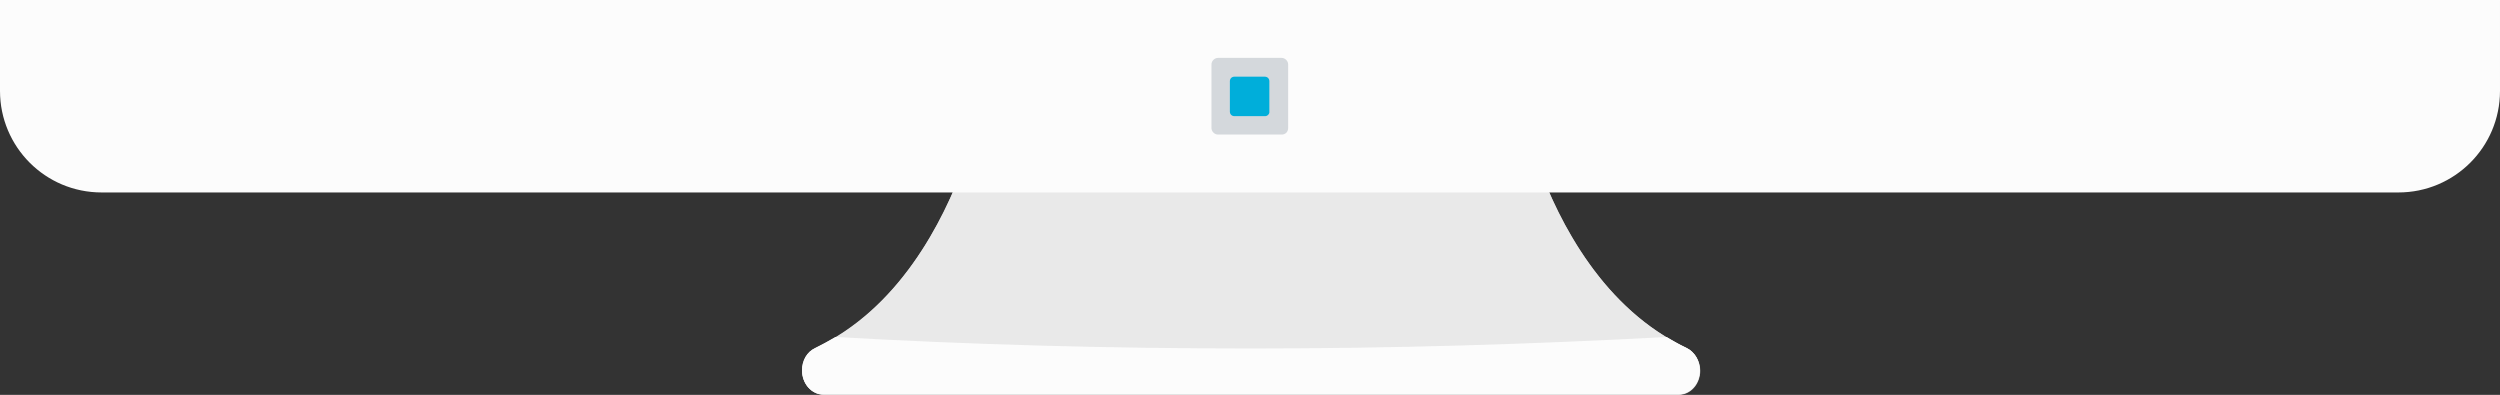 <?xml version="1.0" encoding="utf-8"?>
<!-- Generator: Adobe Illustrator 22.1.0, SVG Export Plug-In . SVG Version: 6.00 Build 0)  -->
<svg version="1.1" id="Layer_1" xmlns="http://www.w3.org/2000/svg" xmlns:xlink="http://www.w3.org/1999/xlink" x="0px" y="0px"
	 viewBox="0 0 652.1 103" style="enable-background:new 0 0 652.1 103;" xml:space="preserve">
<rect x="0" y="0" width="652.1" height="103" fill="#333333" stroke="none"/>
<style type="text/css">
	.st0{fill:#BEBEBE;}
	.st1{fill:#E9E9E9;}
	.st2{fill:#FCFCFC;}
	.st3{fill:#D4D8DC;}
	.st4{fill:#00AEDA;}
</style>
<g>
	<path class="st0" d="M395.3,21.7h-69h-69c0,0-8.1,52-44.6,69.2c-2.1,1-3.4,3.2-3.4,5.8l0,0c0,3.5,2.5,6.3,5.6,6.3h111.5h111.5
		c3.1,0,5.6-2.8,5.6-6.3l0,0c0-2.5-1.4-4.8-3.4-5.8C403.4,73.7,395.3,21.7,395.3,21.7z"/>
	<path class="st1" d="M251.8,41.9c-5.9,16.5-17.6,38.8-39.2,48.9c-2.1,1-3.4,3.2-3.4,5.8c0,3.5,2.5,6.3,5.6,6.3h111.5h111.5
		c3.1,0,5.6-2.8,5.6-6.3c0-2.5-1.4-4.8-3.4-5.8c-21.5-10.1-33.2-32.2-39.1-48.7c-23.2-5.7-48.4-8.9-74.9-8.9
		C299.8,33.2,274.7,36.3,251.8,41.9z"/>
	<path class="st2" d="M440,90.8c-1.9-0.9-3.6-1.9-5.3-2.9c-35.1,1.9-71.3,3-108.4,3s-73.2-1-108.4-3c-1.7,1-3.5,2-5.3,2.9
		c-2.1,1-3.4,3.2-3.4,5.8c0,3.5,2.5,6.3,5.6,6.3h111.5h111.5c3.1,0,5.6-2.8,5.6-6.3C443.4,94.1,442,91.8,440,90.8z"/>
	<path class="st2" d="M0,0v23.7c0,14.6,11.8,26.5,26.5,26.5h599.1c14.6,0,26.5-11.8,26.5-26.5V0H0z"/>
	<g>
		<path class="st3" d="M334.3,35.1h-16.6c-0.9,0-1.7-0.8-1.7-1.7V16.8c0-0.9,0.8-1.7,1.7-1.7h16.6c0.9,0,1.7,0.8,1.7,1.7v16.6
			C336,34.4,335.3,35.1,334.3,35.1z"/>
		<path class="st4" d="M330,30.3h-8c-0.7,0-1.2-0.5-1.2-1.2v-7.9c0-0.7,0.5-1.2,1.2-1.2h7.9c0.7,0,1.2,0.5,1.2,1.2v7.9
			C331.2,29.7,330.6,30.3,330,30.3z"/>
	</g>
</g>
</svg>
